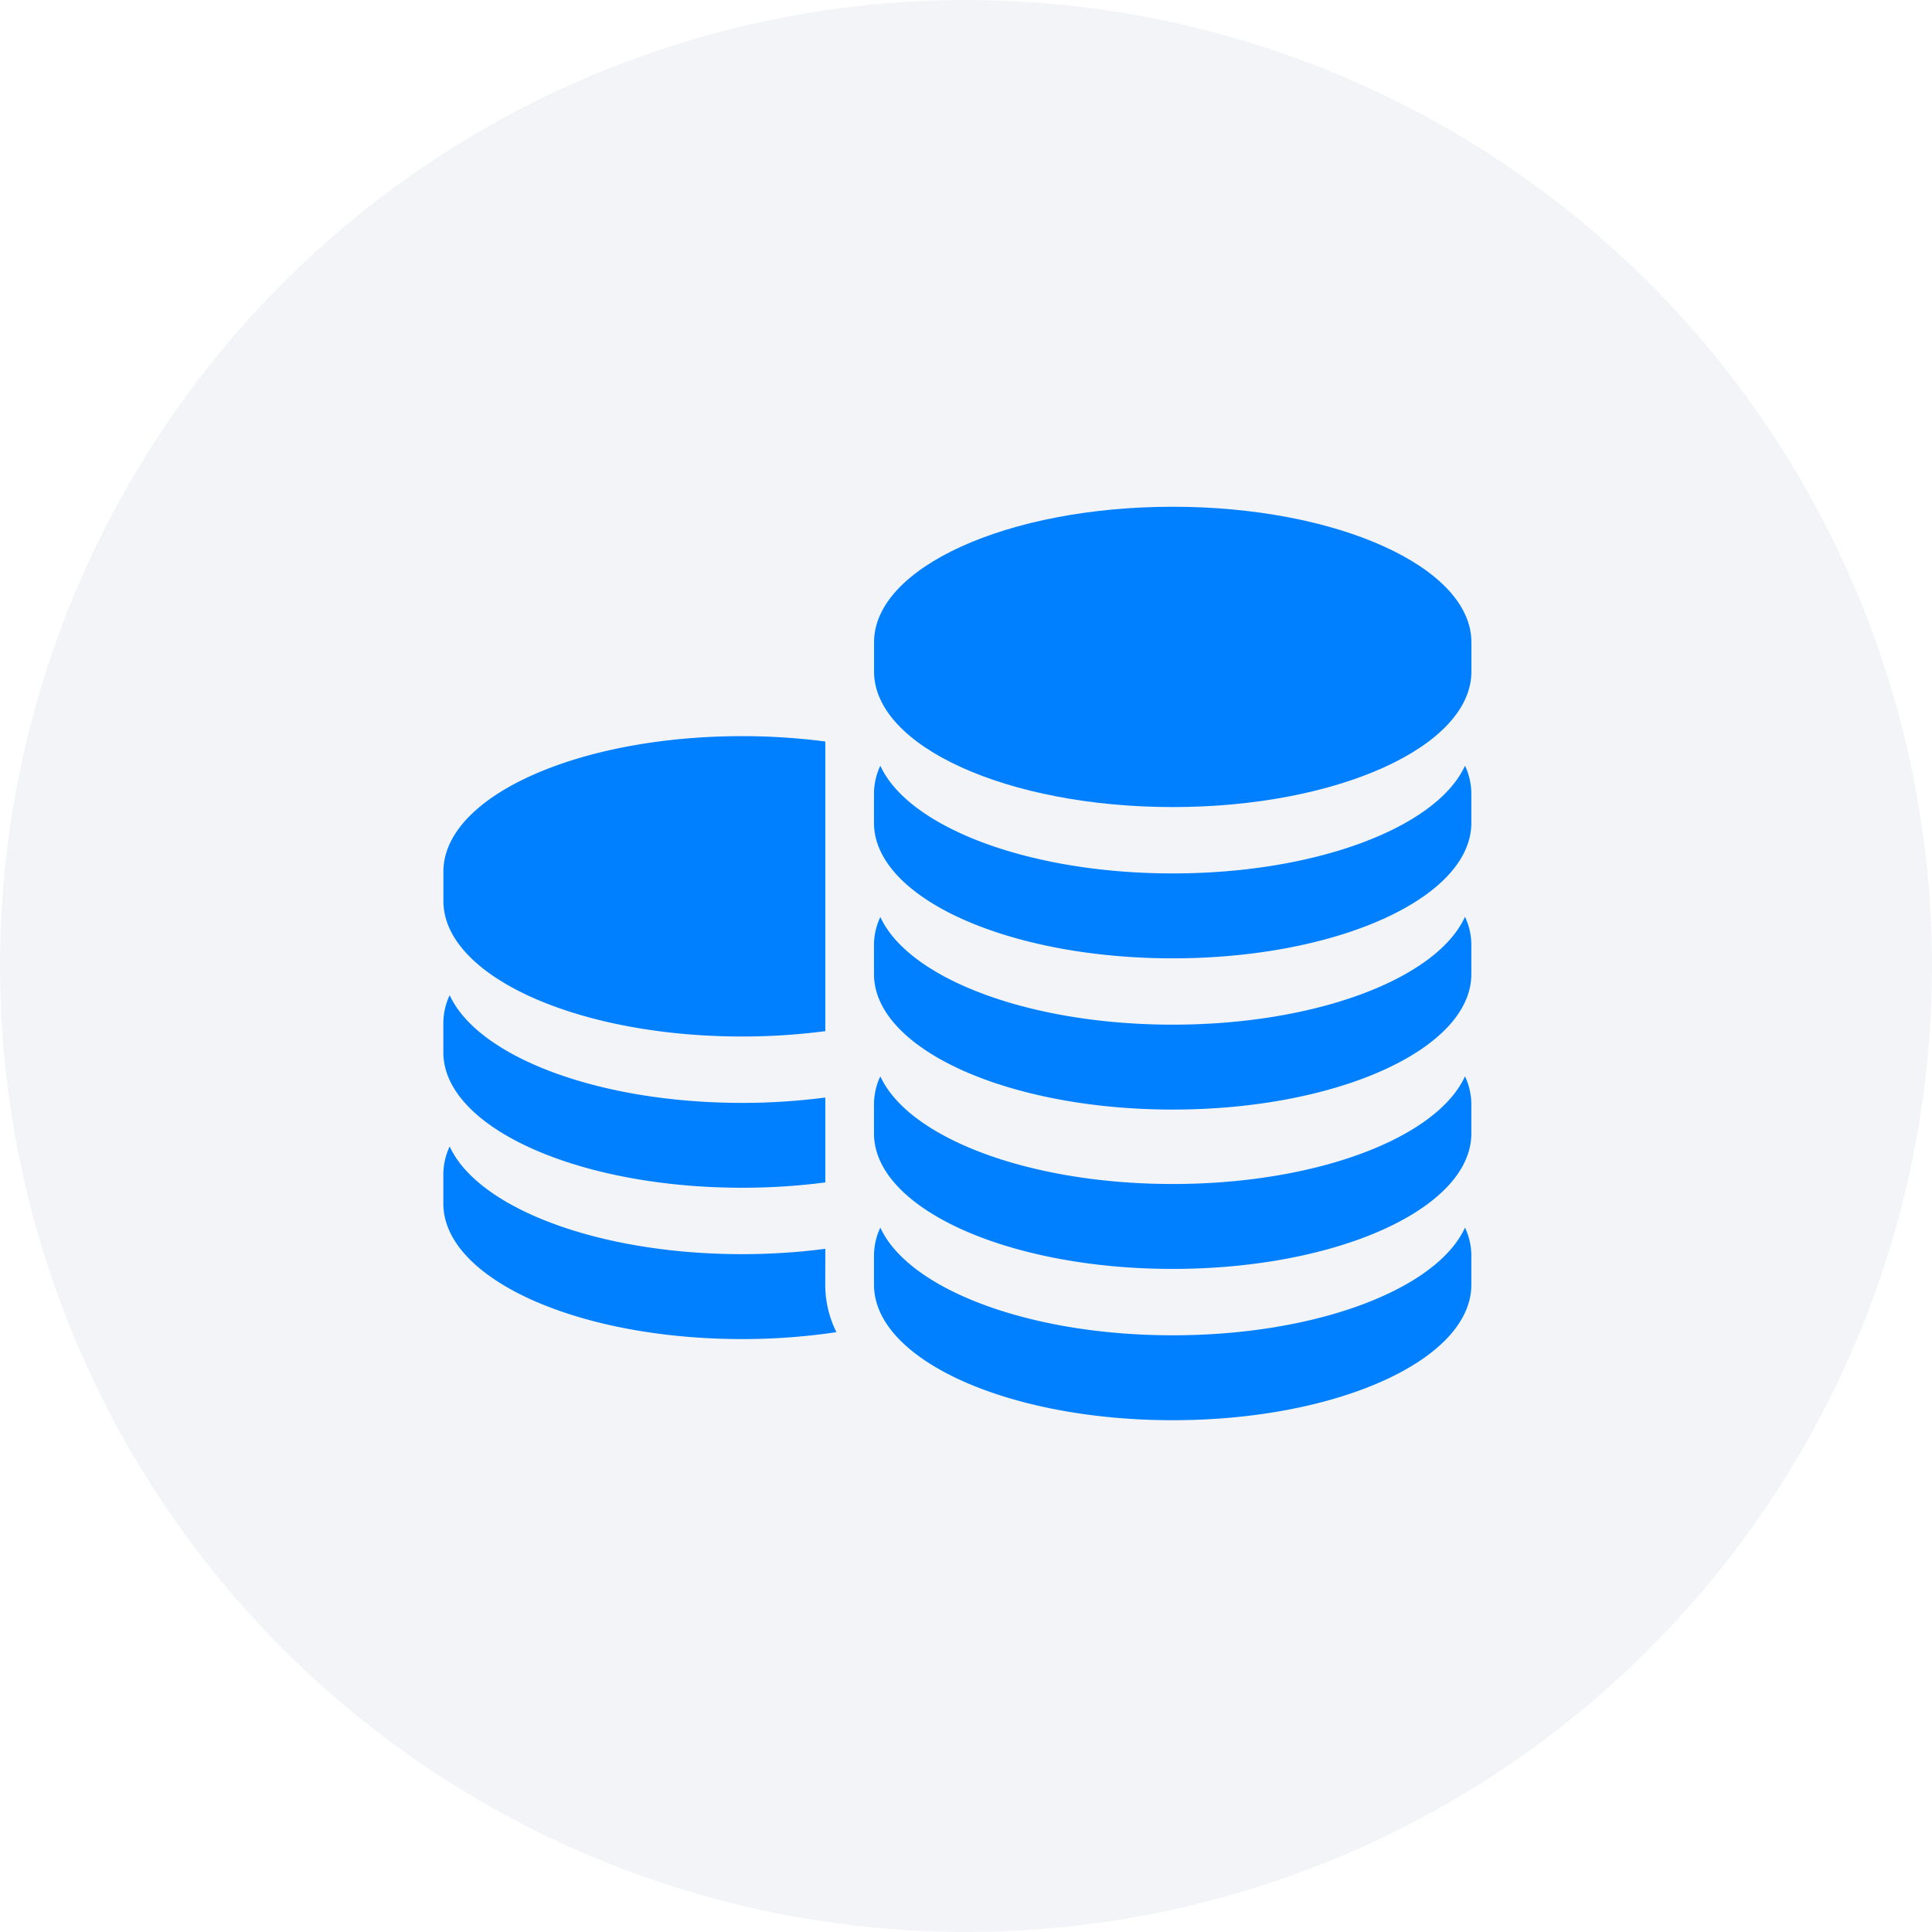 <svg xmlns="http://www.w3.org/2000/svg" viewBox="0 0 61 61">
  <defs>
    <style>
      .cls-1 {
        fill: #0e2459;
        opacity: 0.05;
      }

      .cls-2 {
        fill: #0080ff;
      }
    </style>
  </defs>
  <g id="Group_938" data-name="Group 938" transform="translate(-754 -345)">
    <circle id="Ellipse_70" data-name="Ellipse 70" class="cls-1" cx="30.5" cy="30.5" r="30.5" transform="translate(754 345)"/>
    <g id="_001-coin" data-name="001-coin" transform="translate(768 361)">
      <g id="Group_929" data-name="Group 929">
        <path id="Path_391" data-name="Path 391" class="cls-2" d="M9.431,121.491a20.216,20.216,0,0,0,2.628-.169v-9.145a20.228,20.228,0,0,0-2.628-.169c-5.208,0-9.43,1.915-9.43,4.277v.928C0,119.576,4.223,121.491,9.431,121.491Z" transform="translate(-0.001 -104.765)"/>
        <path id="Path_392" data-name="Path 392" class="cls-2" d="M9.431,219.255a20.242,20.242,0,0,0,2.628-.168v-2.68a20.227,20.227,0,0,1-2.628.169c-4.546,0-8.34-1.459-9.232-3.4a2.086,2.086,0,0,0-.2.876v.928C0,217.34,4.223,219.255,9.431,219.255Z" transform="translate(-0.001 -197.754)"/>
        <path id="Path_393" data-name="Path 393" class="cls-2" d="M12.058,275.7v-.208a20.227,20.227,0,0,1-2.628.169c-4.546,0-8.34-1.459-9.232-3.4a2.085,2.085,0,0,0-.2.876v.928c0,2.362,4.222,4.277,9.43,4.277a20.028,20.028,0,0,0,2.98-.218,3.374,3.374,0,0,1-.352-1.495Z" transform="translate(0 -252.063)"/>
        <path id="Path_394" data-name="Path 394" class="cls-2" d="M177.669,22.379c-5.208,0-9.43,1.915-9.43,4.277v.928c0,2.362,4.222,4.277,9.43,4.277s9.43-1.915,9.43-4.277v-.928C187.1,24.294,182.877,22.379,177.669,22.379Z" transform="translate(-154.642 -22.379)"/>
        <path id="Path_395" data-name="Path 395" class="cls-2" d="M177.669,126.945c-4.546,0-8.341-1.459-9.232-3.4a2.085,2.085,0,0,0-.2.876v.928c0,2.362,4.222,4.277,9.43,4.277s9.43-1.915,9.43-4.277v-.928a2.085,2.085,0,0,0-.2-.876C186.01,125.486,182.215,126.945,177.669,126.945Z" transform="translate(-154.642 -115.368)"/>
        <path id="Path_396" data-name="Path 396" class="cls-2" d="M177.669,186.029c-4.546,0-8.341-1.459-9.232-3.4a2.085,2.085,0,0,0-.2.876v.928c0,2.362,4.222,4.277,9.43,4.277s9.43-1.915,9.43-4.277V183.5a2.085,2.085,0,0,0-.2-.876C186.01,184.57,182.215,186.029,177.669,186.029Z" transform="translate(-154.642 -169.677)"/>
        <path id="Path_397" data-name="Path 397" class="cls-2" d="M177.669,248.3c-4.546,0-8.341-1.459-9.232-3.4a2.086,2.086,0,0,0-.2.876v.928c0,2.362,4.222,4.277,9.43,4.277s9.43-1.915,9.43-4.277v-.928a2.085,2.085,0,0,0-.2-.876C186.01,246.843,182.215,248.3,177.669,248.3Z" transform="translate(-154.642 -226.917)"/>
        <path id="Path_398" data-name="Path 398" class="cls-2" d="M177.669,307.385c-4.546,0-8.341-1.459-9.232-3.4a2.086,2.086,0,0,0-.2.876v.928c0,2.362,4.222,4.277,9.43,4.277s9.43-1.915,9.43-4.277v-.928a2.085,2.085,0,0,0-.2-.876C186.01,305.926,182.215,307.385,177.669,307.385Z" transform="translate(-154.642 -281.225)"/>
      </g>
    </g>
  </g>
</svg>

